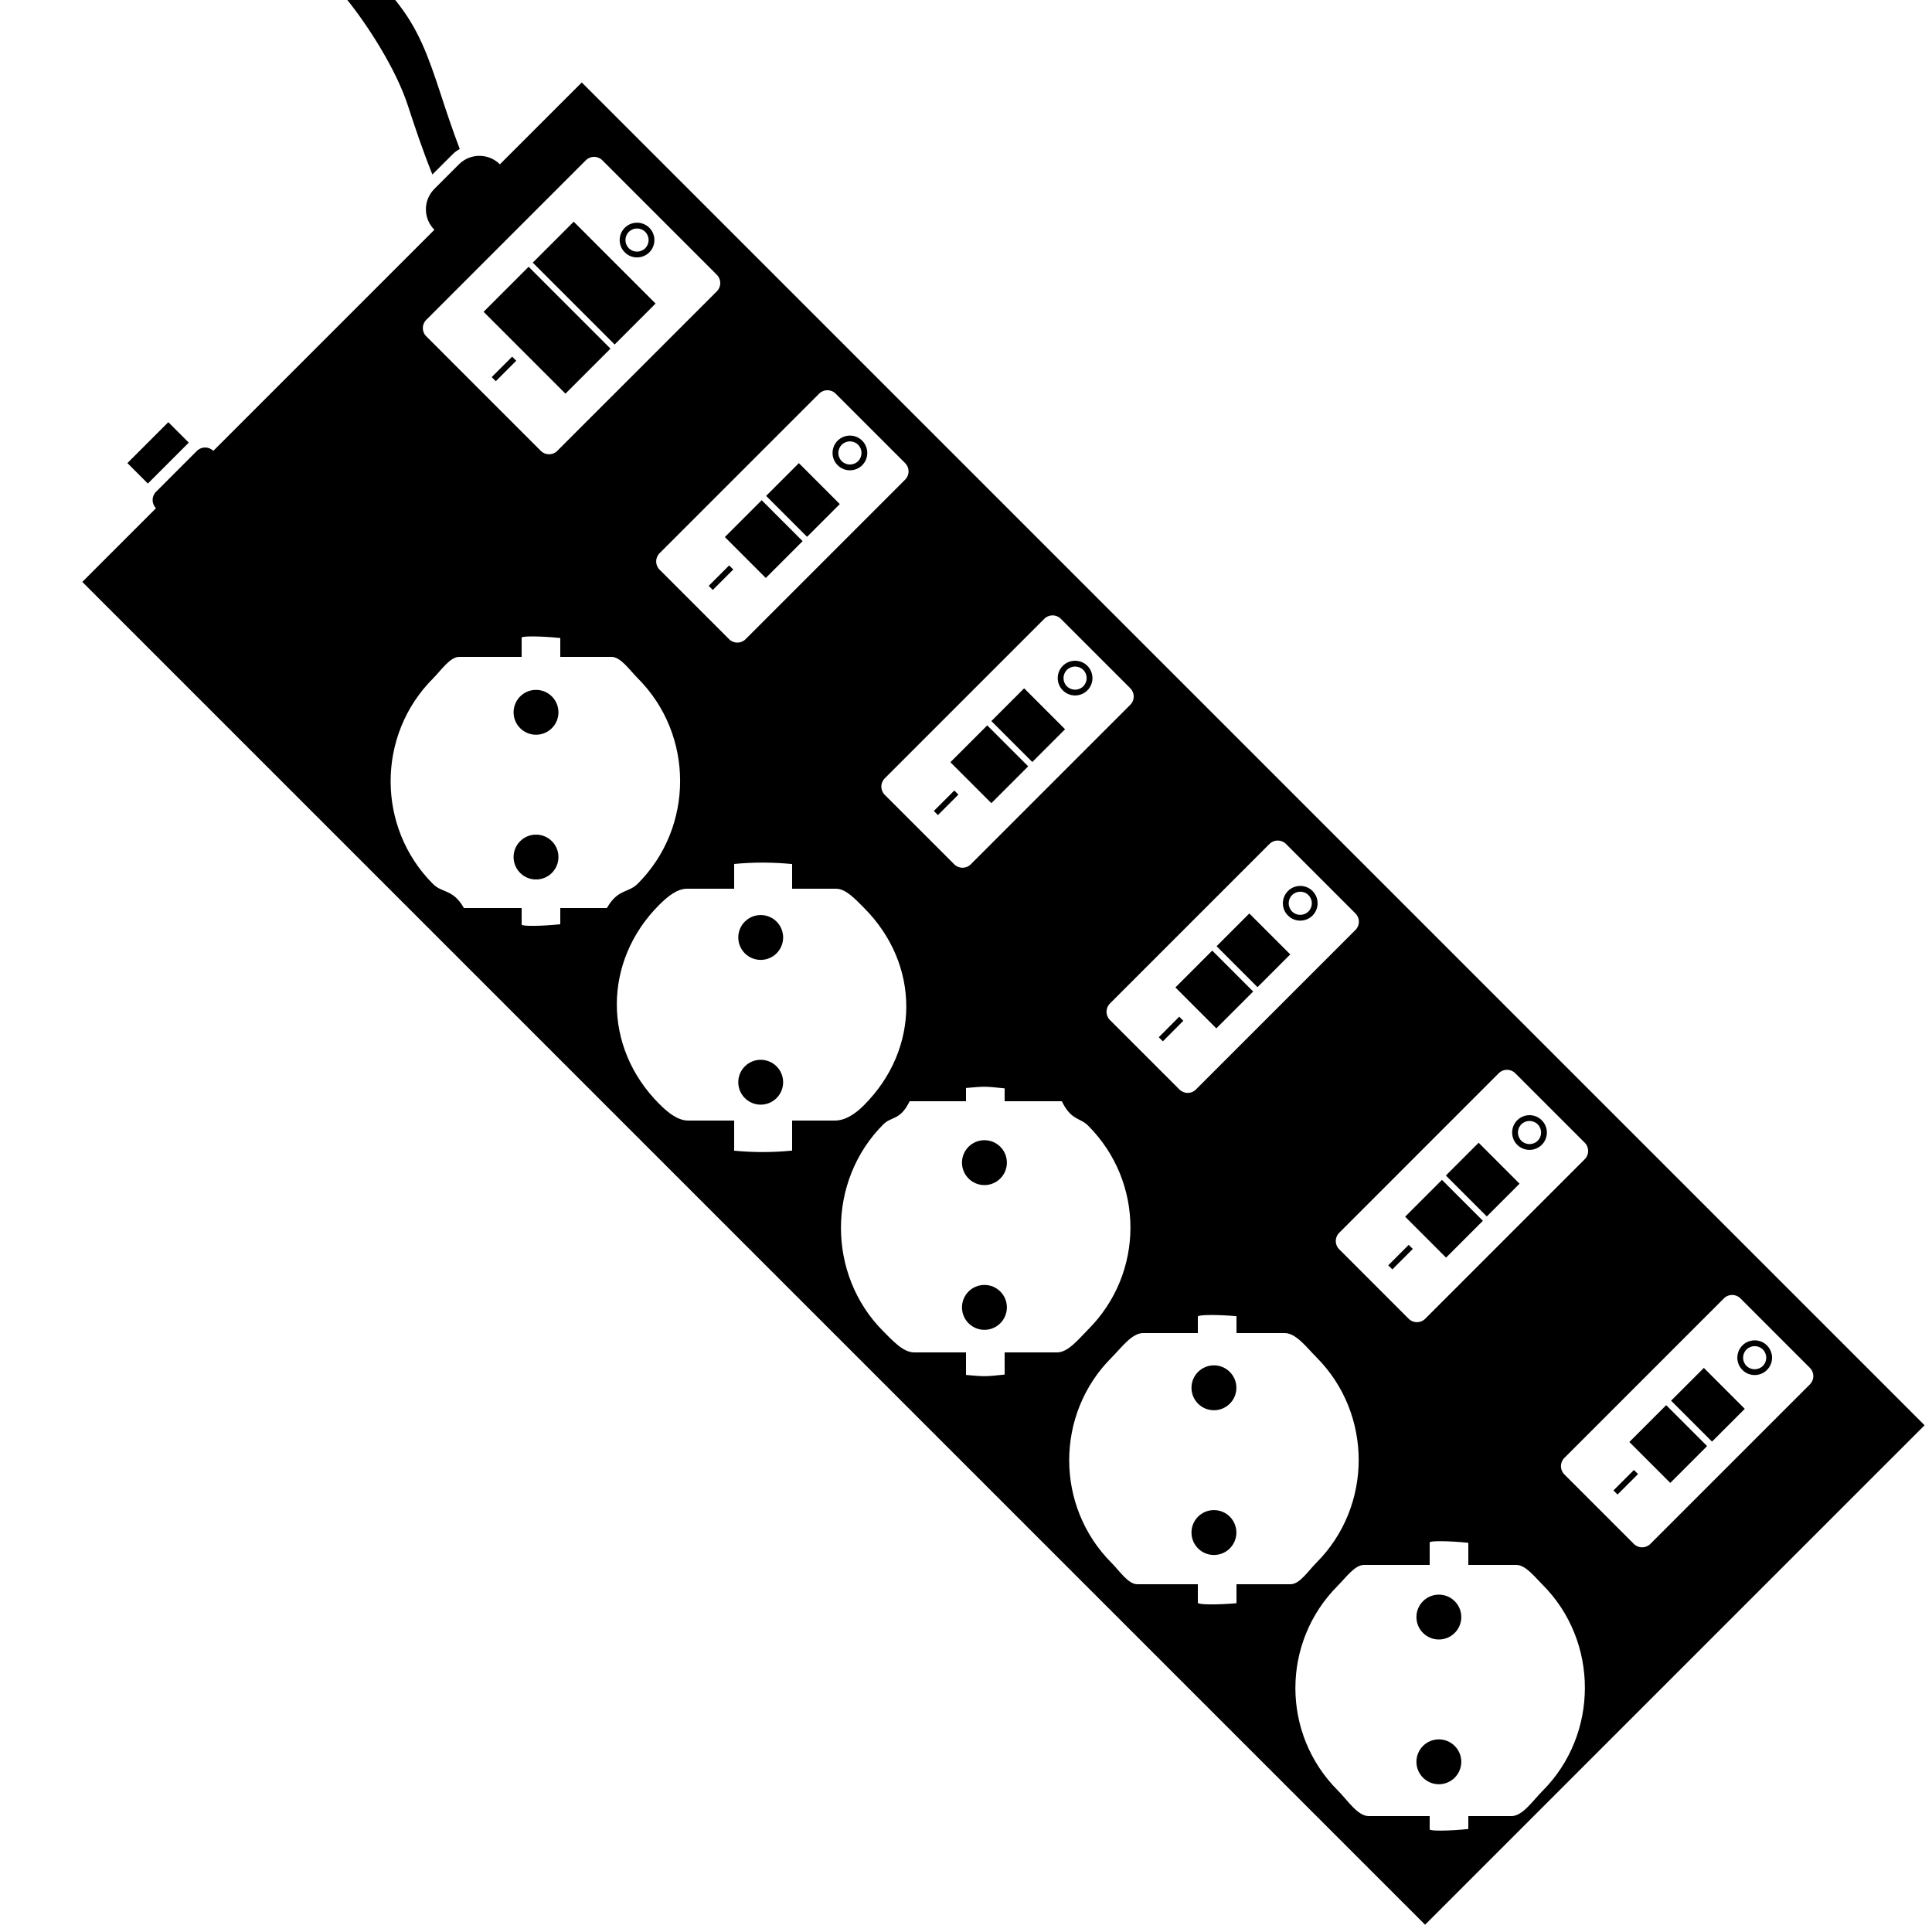 <svg xmlns="http://www.w3.org/2000/svg" xmlns:xlink="http://www.w3.org/1999/xlink" version="1.1" id="Layer_1" x="0px" y="0px" width="100px" height="100px" viewBox="0 0 100 100" enable-background="new 0 0 100 100" xml:space="preserve">
<g>
	<path d="M23.438,7.976c0.11-0.11,0.231-0.195,0.359-0.262c-0.389-1.025-0.7-1.968-0.983-2.832C22.148,2.854,21.657,1.48,20.458,0   h-2.481c0.991,1.224,2.492,3.507,3.128,5.443c0.351,1.071,0.743,2.259,1.275,3.589L23.438,7.976z"/>
</g>
<g>
	<circle cx="27.744" cy="36.869" r="1.161"/>
	<circle cx="27.744" cy="44.361" r="1.161"/>
</g>
<g>
	<circle cx="39.374" cy="48.523" r="1.161"/>
	<circle cx="39.374" cy="56.016" r="1.161"/>
</g>
<g>
	<circle cx="50.954" cy="60.178" r="1.162"/>
	<circle cx="50.954" cy="67.67" r="1.162"/>
</g>
<g>
	<circle cx="62.833" cy="71.832" r="1.162"/>
	<circle cx="62.833" cy="79.324" r="1.162"/>
</g>
<g>
	<circle cx="74.475" cy="83.699" r="1.161"/>
	<circle cx="74.475" cy="91.191" r="1.161"/>
</g>
<rect x="7.431" y="21.946" transform="matrix(0.707 0.707 -0.707 0.707 18.974 1.082)" width="1.498" height="2.996"/>
<rect x="40.356" y="24.383" transform="matrix(-0.707 0.707 -0.707 -0.707 89.239 14.798)" width="2.398" height="2.997"/>
<rect x="38.044" y="26.545" transform="matrix(-0.707 -0.707 0.707 -0.707 47.767 75.58)" width="2.996" height="2.697"/>
<g>
	<path d="M43.356,24.08c-0.351-0.351-0.351-0.921,0-1.271s0.921-0.351,1.271,0s0.351,0.921,0,1.271S43.707,24.431,43.356,24.08z    M44.416,23.021c-0.233-0.234-0.614-0.234-0.848,0c-0.234,0.234-0.234,0.614,0,0.848c0.233,0.233,0.613,0.234,0.848,0   C44.649,23.634,44.649,23.254,44.416,23.021z"/>
</g>
<rect x="37.168" y="29.158" transform="matrix(0.707 0.707 -0.707 0.707 32.078 -17.628)" width="0.3" height="1.498"/>
<rect x="52.011" y="36.037" transform="matrix(-0.707 0.707 -0.707 -0.707 117.377 26.452)" width="2.398" height="2.997"/>
<rect x="49.698" y="38.2" transform="matrix(-0.707 -0.707 0.707 -0.707 59.441 103.715)" width="2.997" height="2.697"/>
<g>
	<path d="M55.011,35.734c-0.351-0.351-0.351-0.921,0-1.271s0.921-0.351,1.271,0s0.351,0.921,0,1.271S55.361,36.085,55.011,35.734z    M56.07,34.675c-0.233-0.233-0.613-0.234-0.848,0c-0.233,0.234-0.233,0.614,0,0.848c0.233,0.234,0.613,0.234,0.848,0   C56.304,35.289,56.304,34.909,56.07,34.675z"/>
</g>
<rect x="48.822" y="40.813" transform="matrix(0.707 0.707 -0.707 0.707 43.732 -22.455)" width="0.3" height="1.498"/>
<rect x="63.665" y="47.692" transform="matrix(-0.707 0.707 -0.707 -0.707 145.513 38.107)" width="2.398" height="2.997"/>
<rect x="61.353" y="49.854" transform="matrix(-0.707 -0.707 0.707 -0.707 71.087 131.852)" width="2.997" height="2.698"/>
<g>
	<path d="M66.665,47.389c-0.351-0.351-0.351-0.921,0-1.271c0.351-0.351,0.921-0.351,1.271,0c0.351,0.35,0.351,0.921,0,1.271   S67.016,47.74,66.665,47.389z M67.725,46.33c-0.233-0.234-0.613-0.234-0.848,0c-0.233,0.234-0.233,0.614,0,0.848   c0.233,0.233,0.614,0.234,0.848,0C67.959,46.943,67.959,46.563,67.725,46.33z"/>
</g>
<rect x="60.476" y="52.466" transform="matrix(0.709 0.706 -0.706 0.709 55.2 -27.27)" width="0.299" height="1.499"/>
<rect x="75.532" y="59.558" transform="matrix(-0.707 0.707 -0.707 -0.707 174.161 49.974)" width="2.398" height="2.997"/>
<rect x="73.219" y="61.722" transform="matrix(-0.707 -0.707 0.707 -0.707 82.976 160.498)" width="2.996" height="2.697"/>
<g>
	<path d="M78.531,59.256c-0.35-0.352-0.35-0.922,0-1.271c0.351-0.352,0.922-0.352,1.271,0c0.352,0.35,0.352,0.92,0,1.271   C79.453,59.605,78.882,59.605,78.531,59.256z M79.592,58.195c-0.234-0.232-0.614-0.233-0.849,0c-0.233,0.234-0.233,0.615,0,0.848   c0.234,0.234,0.614,0.234,0.849,0C79.825,58.81,79.825,58.43,79.592,58.195z"/>
</g>
<rect x="72.342" y="64.334" transform="matrix(0.707 0.707 -0.707 0.707 67.253 -32.197)" width="0.3" height="1.498"/>
<rect x="87.186" y="71.213" transform="matrix(-0.707 0.707 -0.707 -0.707 202.297 61.629)" width="2.398" height="2.996"/>
<rect x="84.874" y="73.376" transform="matrix(-0.707 -0.707 0.707 -0.707 94.582 188.638)" width="2.996" height="2.697"/>
<g>
	<path d="M90.187,70.91c-0.351-0.351-0.351-0.921,0-1.271s0.921-0.351,1.271,0s0.351,0.921,0,1.271   C91.107,71.26,90.537,71.26,90.187,70.91z M91.246,69.851c-0.233-0.233-0.614-0.233-0.848,0c-0.234,0.233-0.234,0.614,0,0.847   c0.233,0.234,0.613,0.234,0.848,0C91.479,70.465,91.479,70.084,91.246,69.851z"/>
</g>
<rect x="83.998" y="75.988" transform="matrix(0.707 0.707 -0.707 0.707 78.908 -37.025)" width="0.3" height="1.498"/>
<path d="M30.112,4.267l-4.238,4.238c-0.585-0.585-1.533-0.585-2.119,0l-1.271,1.271c-0.586,0.585-0.586,1.533,0,2.118l-5.298,5.298  l-6.146,6.146c-0.233-0.234-0.613-0.234-0.848,0l-2.118,2.119c-0.234,0.234-0.234,0.614,0,0.848l-3.814,3.814l69.503,69.504  l12.926-12.927l12.927-12.925L30.112,4.267z M78.426,55.547l3.603,3.603c0.232,0.233,0.232,0.614,0,0.848l-8.265,8.265  c-0.232,0.232-0.614,0.232-0.848,0l-3.602-3.604c-0.233-0.232-0.233-0.613,0-0.847l8.264-8.265  C77.812,55.314,78.192,55.314,78.426,55.547z M66.56,43.681l3.602,3.603c0.233,0.233,0.233,0.614,0,0.847l-8.264,8.264  c-0.233,0.232-0.614,0.232-0.848,0l-3.603-3.602c-0.232-0.233-0.232-0.615,0-0.848l8.265-8.265  C65.944,43.448,66.326,43.448,66.56,43.681z M54.905,32.026l3.602,3.602c0.233,0.233,0.233,0.615,0,0.848l-8.264,8.264  c-0.233,0.233-0.614,0.233-0.848,0l-3.603-3.602c-0.233-0.233-0.233-0.615,0-0.848l8.264-8.264  C54.29,31.793,54.672,31.793,54.905,32.026z M43.25,20.372l3.603,3.603c0.233,0.233,0.233,0.614,0,0.848l-8.264,8.264  c-0.233,0.233-0.615,0.233-0.848,0l-3.603-3.603c-0.233-0.233-0.233-0.615,0-0.848l8.264-8.264  C42.636,20.139,43.018,20.139,43.25,20.372z M22.061,16.558l8.264-8.265c0.233-0.233,0.614-0.233,0.848,0l5.934,5.934  c0.232,0.233,0.232,0.615,0,0.848l-8.265,8.264c-0.232,0.233-0.614,0.233-0.848,0l-5.933-5.934  C21.827,17.172,21.827,16.791,22.061,16.558z M31.412,47H29v0.839c-1,0.104-2,0.11-2,0.019V47h-2.987  c-0.572-1-1.111-0.756-1.6-1.244c-2.926-2.925-2.925-7.712,0-10.638C22.832,34.699,23.289,34,23.771,34H27v-0.995  c0-0.091,1-0.085,2,0.019V34h2.649c0.483,0,0.94,0.686,1.359,1.104c2.926,2.926,2.926,7.712,0,10.638  C32.521,46.229,31.983,46,31.412,47z M41,58v1.555c-1,0.099-2,0.101-3,0.004V58h-2.378c-0.536,0-1.041-0.402-1.501-0.863  c-2.926-2.926-2.926-7.376,0-10.302C34.564,46.392,35.051,46,35.564,46H38v-1.281c1-0.096,2-0.094,3,0.005V46h2.271  c0.515,0,1.001,0.542,1.444,0.985c2.926,2.926,2.926,7.298,0,10.224C44.255,57.67,43.747,58,43.21,58H41z M52,70v1.148  c-1,0.104-1,0.109-2,0.019V70h-2.681c-0.571,0-1.109-0.602-1.597-1.089c-2.926-2.926-2.926-7.79,0-10.716  C46.142,57.776,46.599,58,47.082,57H50v-0.686c1-0.092,1-0.084,2,0.02V57h2.96c0.482,1,0.939,0.84,1.357,1.259  c2.926,2.926,2.926,7.636,0,10.561C55.83,69.307,55.29,70,54.719,70H52z M64,82v0.982c-1,0.09-2,0.082-2-0.024V82h-3.134  c-0.473,0-0.92-0.692-1.33-1.103c-2.926-2.927-2.926-7.704,0-10.63C58.032,69.771,58.581,69,59.164,69H62v-0.85  c0-0.107,1-0.113,2-0.024V69h2.5c0.584,0,1.135,0.748,1.631,1.245c2.926,2.927,2.926,7.721,0,10.646  C67.721,81.303,67.272,82,66.8,82H64z M79.839,92.699C79.351,93.188,78.812,94,78.239,94H76v0.669c-1,0.104-2,0.11-2,0.019V94h-3.16  c-0.571,0-1.109-0.842-1.597-1.328c-2.926-2.926-2.925-7.67,0-10.596C69.663,81.656,70.12,81,70.603,81H74v-1.164  c0-0.092,1-0.085,2,0.02V81h2.481c0.482,0,0.938,0.602,1.357,1.02C82.765,84.945,82.765,89.773,79.839,92.699z M85.419,79.916  c-0.233,0.232-0.615,0.232-0.848,0l-3.603-3.603c-0.233-0.233-0.233-0.614,0-0.848l8.264-8.265c0.233-0.232,0.615-0.232,0.848,0  l3.603,3.604c0.233,0.232,0.233,0.614,0,0.848L85.419,79.916z"/>
<rect x="29.25" y="11.653" transform="matrix(-0.707 0.707 -0.707 -0.707 62.851 3.271)" width="2.997" height="5.994"/>
<rect x="25.314" y="15.439" transform="matrix(-0.707 -0.707 0.707 -0.707 36.249 49.188)" width="5.993" height="3.297"/>
<g>
	<path d="M32.338,13.061c-0.351-0.351-0.351-0.921,0-1.271c0.35-0.351,0.92-0.351,1.271,0s0.351,0.921,0,1.271   S32.688,13.412,32.338,13.061z M33.396,12.001c-0.233-0.233-0.613-0.234-0.847,0c-0.234,0.234-0.234,0.614,0,0.848   c0.233,0.233,0.613,0.234,0.847,0C33.631,12.615,33.631,12.235,33.396,12.001z"/>
</g>
<rect x="25.936" y="18.351" transform="matrix(0.707 0.707 -0.707 0.707 21.146 -12.851)" width="0.3" height="1.498"/>
</svg>